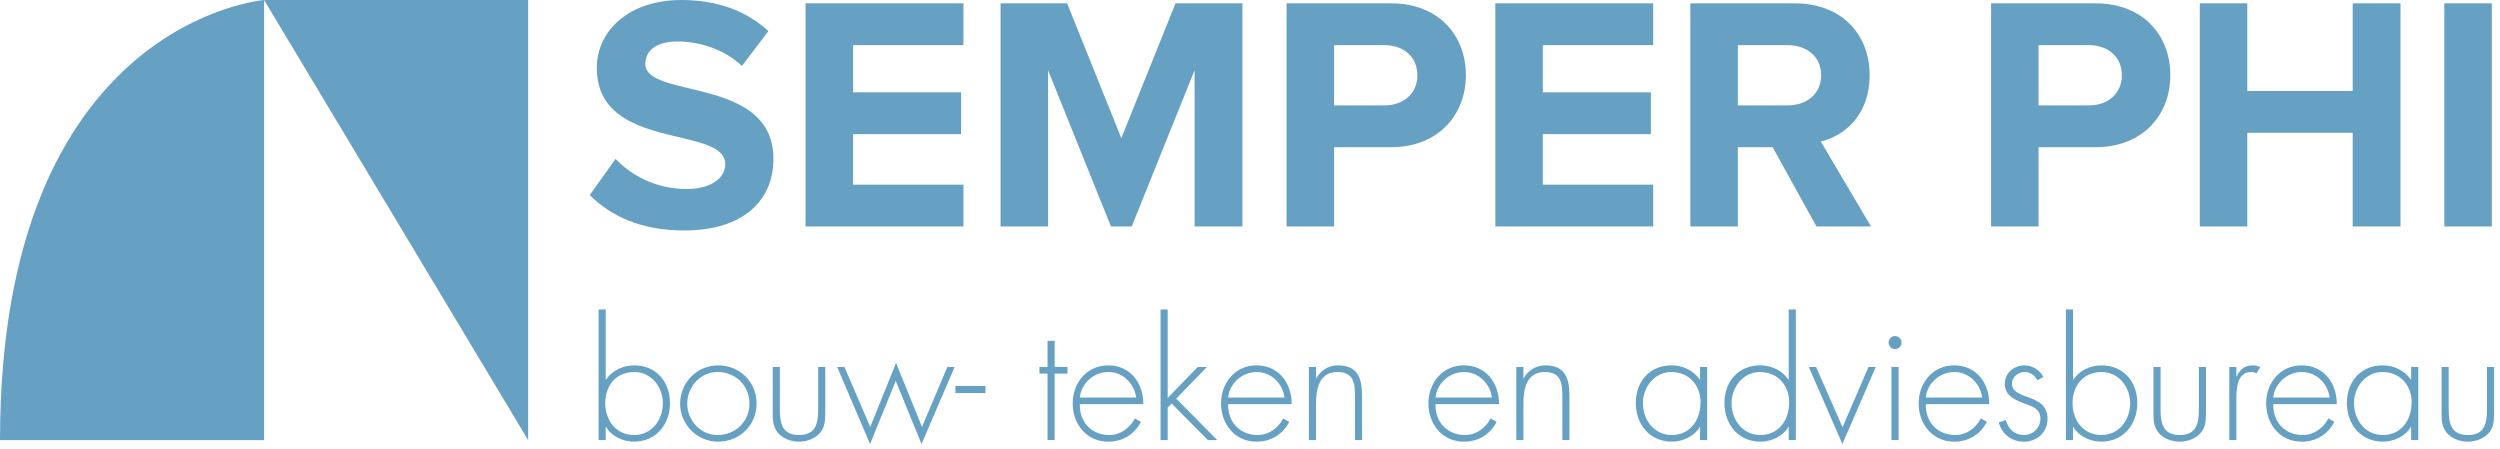 <?xml version="1.0" encoding="UTF-8" standalone="no"?>
<svg width="284px" height="51px" viewBox="0 0 284 51" version="1.1" xmlns="http://www.w3.org/2000/svg" xmlns:xlink="http://www.w3.org/1999/xlink">
    <g id="Page-1" stroke="none" stroke-width="1" fill="none" fill-rule="evenodd">
        <g id="logo-semper-phi">
            <g id="Group" transform="translate(30, 0)"></g>
            <path d="M72.028,49.418 C69.978,49.418 68.755,47.745 68.755,45.803 C68.755,43.825 69.96,42.261 72.064,42.261 C73.988,42.261 75.301,43.969 75.301,45.785 C75.301,47.691 74.06,49.418 72.028,49.418 L72.028,49.418 Z M68,49.993 L68.809,49.993 L68.809,48.501 L68.845,48.501 C69.457,49.562 70.787,50.173 72.01,50.173 C74.528,50.173 76.11,48.213 76.11,45.785 C76.11,43.357 74.528,41.505 72.046,41.505 C70.769,41.505 69.547,42.081 68.845,43.124 L68.809,43.124 L68.809,35.157 L68,35.157 L68,49.993 Z M81.577,41.505 C79.168,41.505 77.261,43.465 77.261,45.857 C77.261,48.213 79.186,50.173 81.577,50.173 C84.023,50.173 85.947,48.303 85.947,45.839 C85.947,43.375 84.023,41.505 81.577,41.505 L81.577,41.505 Z M81.523,42.261 C83.573,42.261 85.138,43.807 85.138,45.857 C85.138,47.871 83.555,49.418 81.523,49.418 C79.563,49.418 78.071,47.745 78.071,45.857 C78.071,43.933 79.545,42.261 81.523,42.261 L81.523,42.261 Z M92.943,41.685 L92.943,46.379 C92.943,47.979 92.763,49.418 90.767,49.418 C88.771,49.418 88.591,47.979 88.591,46.379 L88.591,41.685 L87.781,41.685 L87.781,46.666 C87.781,47.512 87.763,48.357 88.285,49.058 C88.86,49.813 89.832,50.173 90.767,50.173 C91.702,50.173 92.673,49.813 93.248,49.058 C93.77,48.357 93.752,47.512 93.752,46.666 L93.752,41.685 L92.943,41.685 Z M95.928,41.685 L95.101,41.685 L98.841,50.443 L101.754,43.268 L104.686,50.443 L108.444,41.685 L107.617,41.685 L104.74,48.501 L101.79,41.235 L98.859,48.501 L95.928,41.685 Z M108.534,43.843 L108.534,44.652 L111.951,44.652 L111.951,43.843 L108.534,43.843 Z M119.809,42.44 L121.266,42.44 L121.266,41.685 L119.809,41.685 L119.809,38.718 L119,38.718 L119,41.685 L118.083,41.685 L118.083,42.44 L119,42.44 L119,49.993 L119.809,49.993 L119.809,42.44 Z M129.88,45.911 C129.898,43.519 128.405,41.505 125.888,41.505 C123.46,41.505 121.86,43.501 121.86,45.821 C121.86,48.177 123.424,50.173 125.888,50.173 C127.524,50.173 128.855,49.364 129.61,47.925 L128.927,47.53 C128.333,48.645 127.29,49.418 125.996,49.418 C124.071,49.418 122.615,48.015 122.669,45.911 L129.88,45.911 Z M122.669,45.156 C122.813,43.591 124.215,42.261 125.906,42.261 C127.614,42.261 128.873,43.627 129.071,45.156 L122.669,45.156 Z M132.649,35.157 L131.84,35.157 L131.84,49.993 L132.649,49.993 L132.649,46.307 L133.099,45.839 L137.217,49.993 L138.278,49.993 L133.62,45.282 L137.109,41.685 L136.066,41.685 L132.649,45.21 L132.649,35.157 Z M146.73,45.911 C146.748,43.519 145.256,41.505 142.738,41.505 C140.31,41.505 138.71,43.501 138.71,45.821 C138.71,48.177 140.274,50.173 142.738,50.173 C144.374,50.173 145.705,49.364 146.46,47.925 L145.777,47.53 C145.184,48.645 144.141,49.418 142.846,49.418 C140.922,49.418 139.465,48.015 139.519,45.911 L146.73,45.911 Z M139.519,45.156 C139.663,43.591 141.066,42.261 142.756,42.261 C144.464,42.261 145.723,43.627 145.921,45.156 L139.519,45.156 Z M149.5,41.685 L148.69,41.685 L148.69,49.993 L149.5,49.993 L149.5,45.893 C149.5,44.203 149.841,42.261 151.927,42.261 C153.744,42.261 153.923,43.483 153.923,44.976 L153.923,49.993 L154.733,49.993 L154.733,44.976 C154.733,42.836 154.139,41.505 151.999,41.505 C150.92,41.505 150.021,42.063 149.536,42.98 L149.5,42.98 L149.5,41.685 Z M170.288,45.911 C170.306,43.519 168.814,41.505 166.296,41.505 C163.868,41.505 162.268,43.501 162.268,45.821 C162.268,48.177 163.832,50.173 166.296,50.173 C167.932,50.173 169.263,49.364 170.018,47.925 L169.335,47.53 C168.742,48.645 167.699,49.418 166.404,49.418 C164.48,49.418 163.023,48.015 163.077,45.911 L170.288,45.911 Z M163.077,45.156 C163.221,43.591 164.623,42.261 166.314,42.261 C168.022,42.261 169.281,43.627 169.479,45.156 L163.077,45.156 Z M173.058,41.685 L172.248,41.685 L172.248,49.993 L173.058,49.993 L173.058,45.893 C173.058,44.203 173.399,42.261 175.485,42.261 C177.302,42.261 177.481,43.483 177.481,44.976 L177.481,49.993 L178.291,49.993 L178.291,44.976 C178.291,42.836 177.697,41.505 175.557,41.505 C174.478,41.505 173.579,42.063 173.094,42.98 L173.058,42.98 L173.058,41.685 Z M189.854,42.261 C191.868,42.261 193.181,43.771 193.181,45.695 C193.181,47.691 192.03,49.418 189.908,49.418 C187.894,49.418 186.635,47.691 186.635,45.785 C186.635,43.987 187.948,42.261 189.854,42.261 L189.854,42.261 Z M193.936,41.685 L193.127,41.685 L193.127,43.124 L193.091,43.124 C192.389,42.081 191.167,41.505 189.89,41.505 C187.39,41.505 185.826,43.357 185.826,45.785 C185.826,48.213 187.408,50.173 189.926,50.173 C191.149,50.173 192.479,49.562 193.091,48.501 L193.127,48.501 L193.127,49.993 L193.936,49.993 L193.936,41.685 Z M199.978,49.418 C197.964,49.418 196.705,47.691 196.705,45.785 C196.705,43.987 198.018,42.261 199.924,42.261 C201.938,42.261 203.251,43.771 203.251,45.695 C203.251,47.691 202.1,49.418 199.978,49.418 L199.978,49.418 Z M203.197,49.993 L204.007,49.993 L204.007,35.157 L203.197,35.157 L203.197,43.124 L203.161,43.124 C202.46,42.081 201.237,41.505 199.96,41.505 C197.461,41.505 195.896,43.357 195.896,45.785 C195.896,48.213 197.479,50.173 199.996,50.173 C201.219,50.173 202.55,49.562 203.161,48.501 L203.197,48.501 L203.197,49.993 Z M206.308,41.685 L205.481,41.685 L209.294,50.443 L213.088,41.685 L212.261,41.685 L209.312,48.537 L206.308,41.685 Z M215.678,41.685 L214.868,41.685 L214.868,49.993 L215.678,49.993 L215.678,41.685 Z M215.282,38.178 C214.868,38.178 214.545,38.52 214.545,38.916 C214.545,39.329 214.868,39.653 215.282,39.653 C215.696,39.653 216.019,39.329 216.019,38.916 C216.019,38.52 215.696,38.178 215.282,38.178 L215.282,38.178 Z M225.982,45.911 C226,43.519 224.507,41.505 221.99,41.505 C219.562,41.505 217.961,43.501 217.961,45.821 C217.961,48.177 219.526,50.173 221.99,50.173 C223.626,50.173 224.957,49.364 225.712,47.925 L225.029,47.53 C224.435,48.645 223.392,49.418 222.098,49.418 C220.173,49.418 218.717,48.015 218.771,45.911 L225.982,45.911 Z M218.771,45.156 C218.915,43.591 220.317,42.261 222.008,42.261 C223.716,42.261 224.975,43.627 225.173,45.156 L218.771,45.156 Z M232.132,42.836 C231.773,42.063 230.855,41.505 230.01,41.505 C228.805,41.505 227.744,42.35 227.744,43.609 C227.744,45.012 229.039,45.497 230.172,45.911 C230.999,46.199 231.79,46.523 231.79,47.548 C231.79,48.591 230.963,49.418 229.92,49.418 C228.823,49.418 228.158,48.716 227.852,47.727 L227.061,47.979 C227.403,49.328 228.536,50.173 229.92,50.173 C231.413,50.173 232.6,49.112 232.6,47.584 C232.6,44.58 228.554,45.551 228.554,43.555 C228.554,42.836 229.273,42.261 229.974,42.261 C230.622,42.261 231.161,42.62 231.431,43.196 L232.132,42.836 Z M238.714,49.418 C236.664,49.418 235.441,47.745 235.441,45.803 C235.441,43.825 236.646,42.261 238.75,42.261 C240.674,42.261 241.987,43.969 241.987,45.785 C241.987,47.691 240.746,49.418 238.714,49.418 L238.714,49.418 Z M234.686,49.993 L235.495,49.993 L235.495,48.501 L235.531,48.501 C236.142,49.562 237.473,50.173 238.696,50.173 C241.214,50.173 242.796,48.213 242.796,45.785 C242.796,43.357 241.214,41.505 238.732,41.505 C237.455,41.505 236.232,42.081 235.531,43.124 L235.495,43.124 L235.495,35.157 L234.686,35.157 L234.686,49.993 Z M249.792,41.685 L249.792,46.379 C249.792,47.979 249.612,49.418 247.616,49.418 C245.62,49.418 245.44,47.979 245.44,46.379 L245.44,41.685 L244.63,41.685 L244.63,46.666 C244.63,47.512 244.612,48.357 245.134,49.058 C245.709,49.813 246.681,50.173 247.616,50.173 C248.551,50.173 249.522,49.813 250.097,49.058 C250.619,48.357 250.601,47.512 250.601,46.666 L250.601,41.685 L249.792,41.685 Z M254.054,41.685 L253.244,41.685 L253.244,49.993 L254.054,49.993 L254.054,45.749 C254.054,44.526 253.946,42.261 255.762,42.261 C255.978,42.261 256.14,42.314 256.337,42.422 L256.769,41.703 C256.481,41.577 256.212,41.505 255.888,41.505 C255.007,41.505 254.413,42.009 254.09,42.764 L254.054,42.764 L254.054,41.685 Z M265.455,45.911 C265.473,43.519 263.98,41.505 261.463,41.505 C259.035,41.505 257.434,43.501 257.434,45.821 C257.434,48.177 258.999,50.173 261.463,50.173 C263.099,50.173 264.43,49.364 265.185,47.925 L264.502,47.53 C263.908,48.645 262.865,49.418 261.571,49.418 C259.646,49.418 258.19,48.015 258.244,45.911 L265.455,45.911 Z M258.244,45.156 C258.388,43.591 259.79,42.261 261.481,42.261 C263.189,42.261 264.448,43.627 264.646,45.156 L258.244,45.156 Z M270.634,42.261 C272.648,42.261 273.961,43.771 273.961,45.695 C273.961,47.691 272.81,49.418 270.688,49.418 C268.674,49.418 267.415,47.691 267.415,45.785 C267.415,43.987 268.728,42.261 270.634,42.261 L270.634,42.261 Z M274.716,41.685 L273.907,41.685 L273.907,43.124 L273.871,43.124 C273.17,42.081 271.947,41.505 270.67,41.505 C268.17,41.505 266.606,43.357 266.606,45.785 C266.606,48.213 268.188,50.173 270.706,50.173 C271.929,50.173 273.26,49.562 273.871,48.501 L273.907,48.501 L273.907,49.993 L274.716,49.993 L274.716,41.685 Z M282.521,41.685 L282.521,46.379 C282.521,47.979 282.341,49.418 280.345,49.418 C278.349,49.418 278.169,47.979 278.169,46.379 L278.169,41.685 L277.36,41.685 L277.36,46.666 C277.36,47.512 277.342,48.357 277.863,49.058 C278.439,49.813 279.41,50.173 280.345,50.173 C281.28,50.173 282.251,49.813 282.827,49.058 C283.348,48.357 283.33,47.512 283.33,46.666 L283.33,41.685 L282.521,41.685 Z" id="bouw--teken-en-advie" fill="#66A1C3"></path>
            <path d="M77.716,26.182 C84.556,26.182 87.862,22.686 87.862,18.05 C87.862,8.588 73.308,11.286 73.308,7.258 C73.308,5.738 74.6,4.712 76.918,4.712 C79.502,4.712 82.238,5.586 84.29,7.486 L87.292,3.534 C84.784,1.216 81.44,0 77.412,0 C71.446,0 67.798,3.496 67.798,7.714 C67.798,17.252 82.39,14.174 82.39,18.658 C82.39,20.102 80.946,21.47 77.982,21.47 C74.486,21.47 71.712,19.912 69.926,18.05 L67,22.154 C69.356,24.548 72.852,26.182 77.716,26.182 L77.716,26.182 Z M109.447,25.726 L109.447,20.976 L96.907,20.976 L96.907,15.238 L109.181,15.238 L109.181,10.488 L96.907,10.488 L96.907,5.13 L109.447,5.13 L109.447,0.38 L91.51,0.38 L91.51,25.726 L109.447,25.726 Z M141.139,25.726 L141.139,0.38 L133.539,0.38 L127.383,15.694 L121.227,0.38 L113.665,0.38 L113.665,25.726 L119.061,25.726 L119.061,7.98 L126.205,25.726 L128.561,25.726 L135.705,7.98 L135.705,25.726 L141.139,25.726 Z M151.552,25.726 L151.552,16.72 L158.012,16.72 C163.484,16.72 166.524,12.958 166.524,8.55 C166.524,4.104 163.522,0.38 158.012,0.38 L146.155,0.38 L146.155,25.726 L151.552,25.726 Z M157.29,11.97 L151.552,11.97 L151.552,5.13 L157.29,5.13 C159.418,5.13 161.014,6.422 161.014,8.55 C161.014,10.64 159.418,11.97 157.29,11.97 L157.29,11.97 Z M187.804,25.726 L187.804,20.976 L175.264,20.976 L175.264,15.238 L187.538,15.238 L187.538,10.488 L175.264,10.488 L175.264,5.13 L187.804,5.13 L187.804,0.38 L169.868,0.38 L169.868,25.726 L187.804,25.726 Z M212.543,25.726 L206.843,16.074 C209.579,15.428 212.391,13.034 212.391,8.55 C212.391,3.838 209.161,0.38 203.879,0.38 L192.022,0.38 L192.022,25.726 L197.418,25.726 L197.418,16.72 L201.37,16.72 L206.349,25.726 L212.543,25.726 Z M203.08,11.97 L197.418,11.97 L197.418,5.13 L203.08,5.13 C205.247,5.13 206.881,6.422 206.881,8.55 C206.881,10.678 205.247,11.97 203.08,11.97 L203.08,11.97 Z M231.581,25.726 L231.581,16.72 L238.041,16.72 C243.513,16.72 246.553,12.958 246.553,8.55 C246.553,4.104 243.551,0.38 238.041,0.38 L226.185,0.38 L226.185,25.726 L231.581,25.726 Z M237.319,11.97 L231.581,11.97 L231.581,5.13 L237.319,5.13 C239.447,5.13 241.043,6.422 241.043,8.55 C241.043,10.64 239.447,11.97 237.319,11.97 L237.319,11.97 Z M272.698,25.726 L272.698,0.38 L267.264,0.38 L267.264,10.336 L255.293,10.336 L255.293,0.38 L249.897,0.38 L249.897,25.726 L255.293,25.726 L255.293,15.086 L267.264,15.086 L267.264,25.726 L272.698,25.726 Z M283.072,25.726 L283.072,0.38 L277.676,0.38 L277.676,25.726 L283.072,25.726 Z" id="SEMPER-PHI" fill="#66A1C3"></path>
            <polygon id="Fill-1" fill="#66A1C3" points="30 0 60 50 60 0"></polygon>
            <path d="M30,50 L30,0 C30,0 0,2.431 0,50 L30,50 Z" id="Fill-2" fill="#66A1C3"></path>
        </g>
    </g>
</svg>